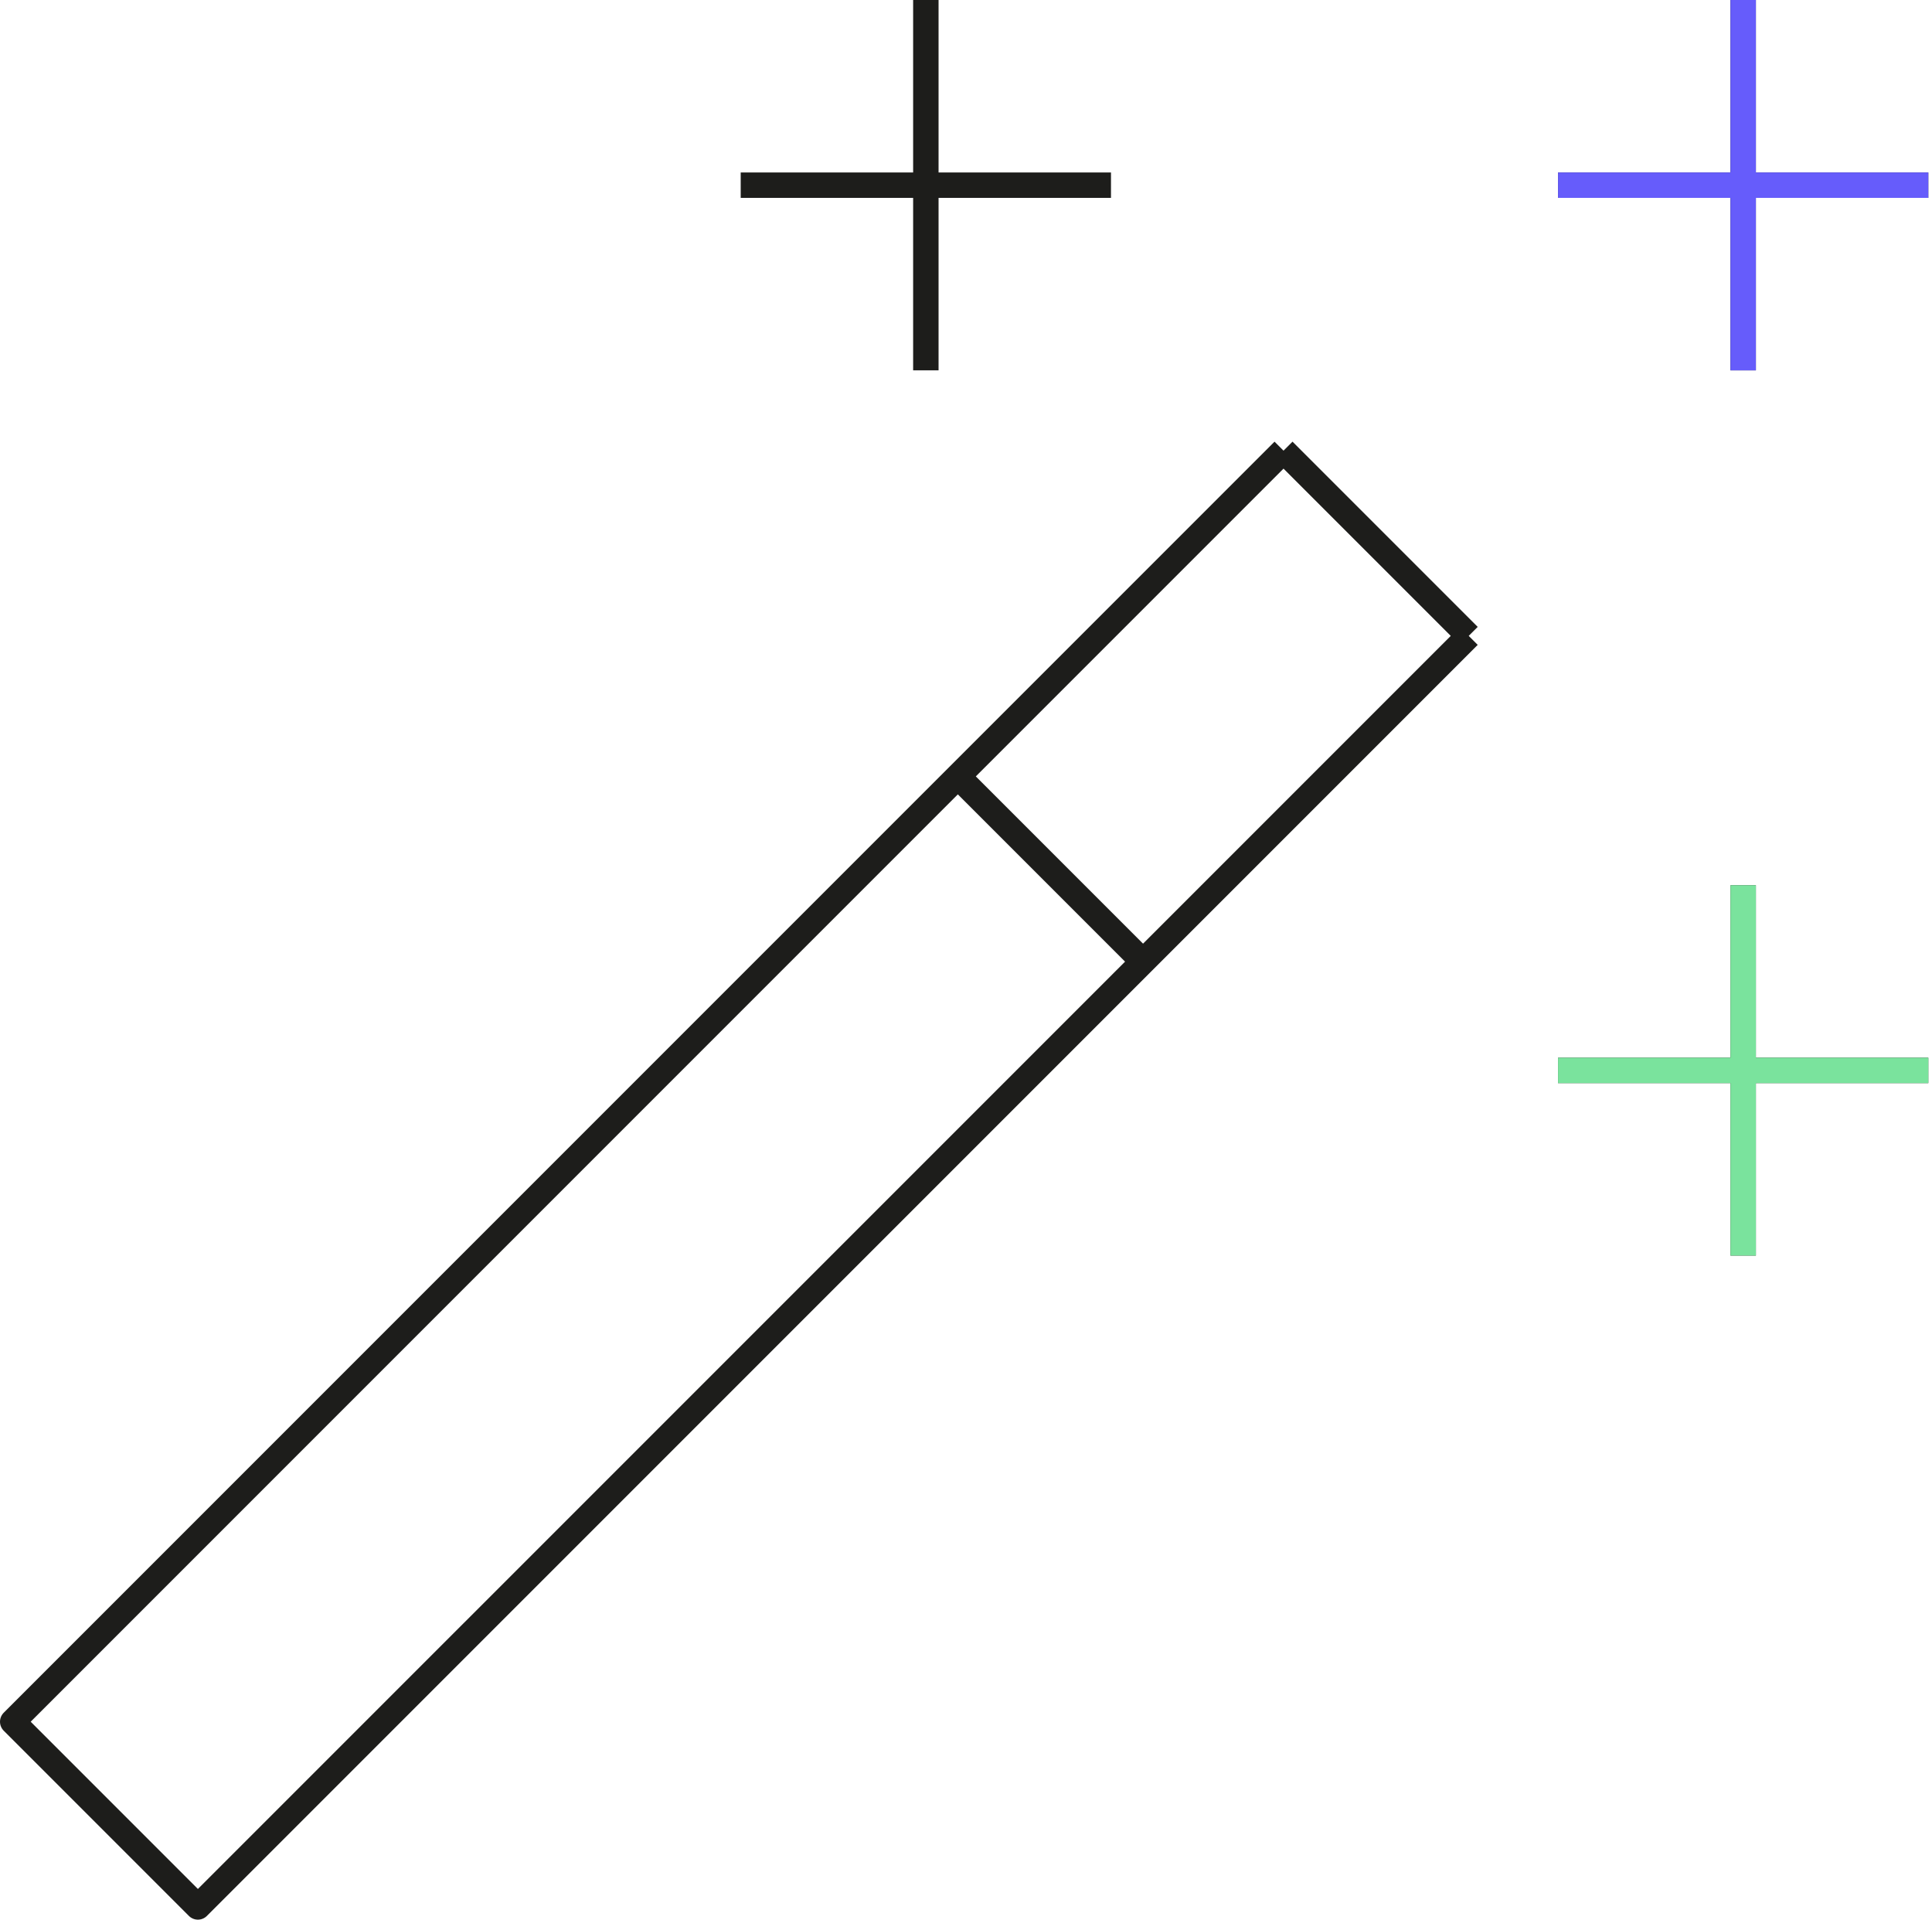 <svg width="304" height="302" viewBox="0 0 304 302" fill="none" xmlns="http://www.w3.org/2000/svg">
<path d="M201.963 70.896L231.104 100.037M201.963 70.896L2 270.86L31.14 300L231.104 100.037M201.963 70.896L150.717 122.143L179.857 151.284L231.104 100.037M274.288 0V29.132M274.288 29.132V58.264M274.288 29.132H303.419M274.288 29.132H245.156M274.288 139.264V168.396M274.288 168.396V197.527M274.288 168.396H303.419M274.288 168.396H245.156M145.682 0V29.132M145.682 29.132V58.264M145.682 29.132H174.813M145.682 29.132H116.55" stroke="#1D1D1B" stroke-width="4" stroke-linejoin="round"/>
<path d="M274.288 139.264V168.395M274.288 168.395V197.527M274.288 168.395H303.42M274.288 168.395H245.156" stroke="#7AE39D" stroke-width="4" stroke-linejoin="round"/>
<path d="M274.288 0V29.132M274.288 29.132V58.264M274.288 29.132H303.42M274.288 29.132H245.156" stroke="#665CFB" stroke-width="4" stroke-linejoin="round"/>
</svg>
